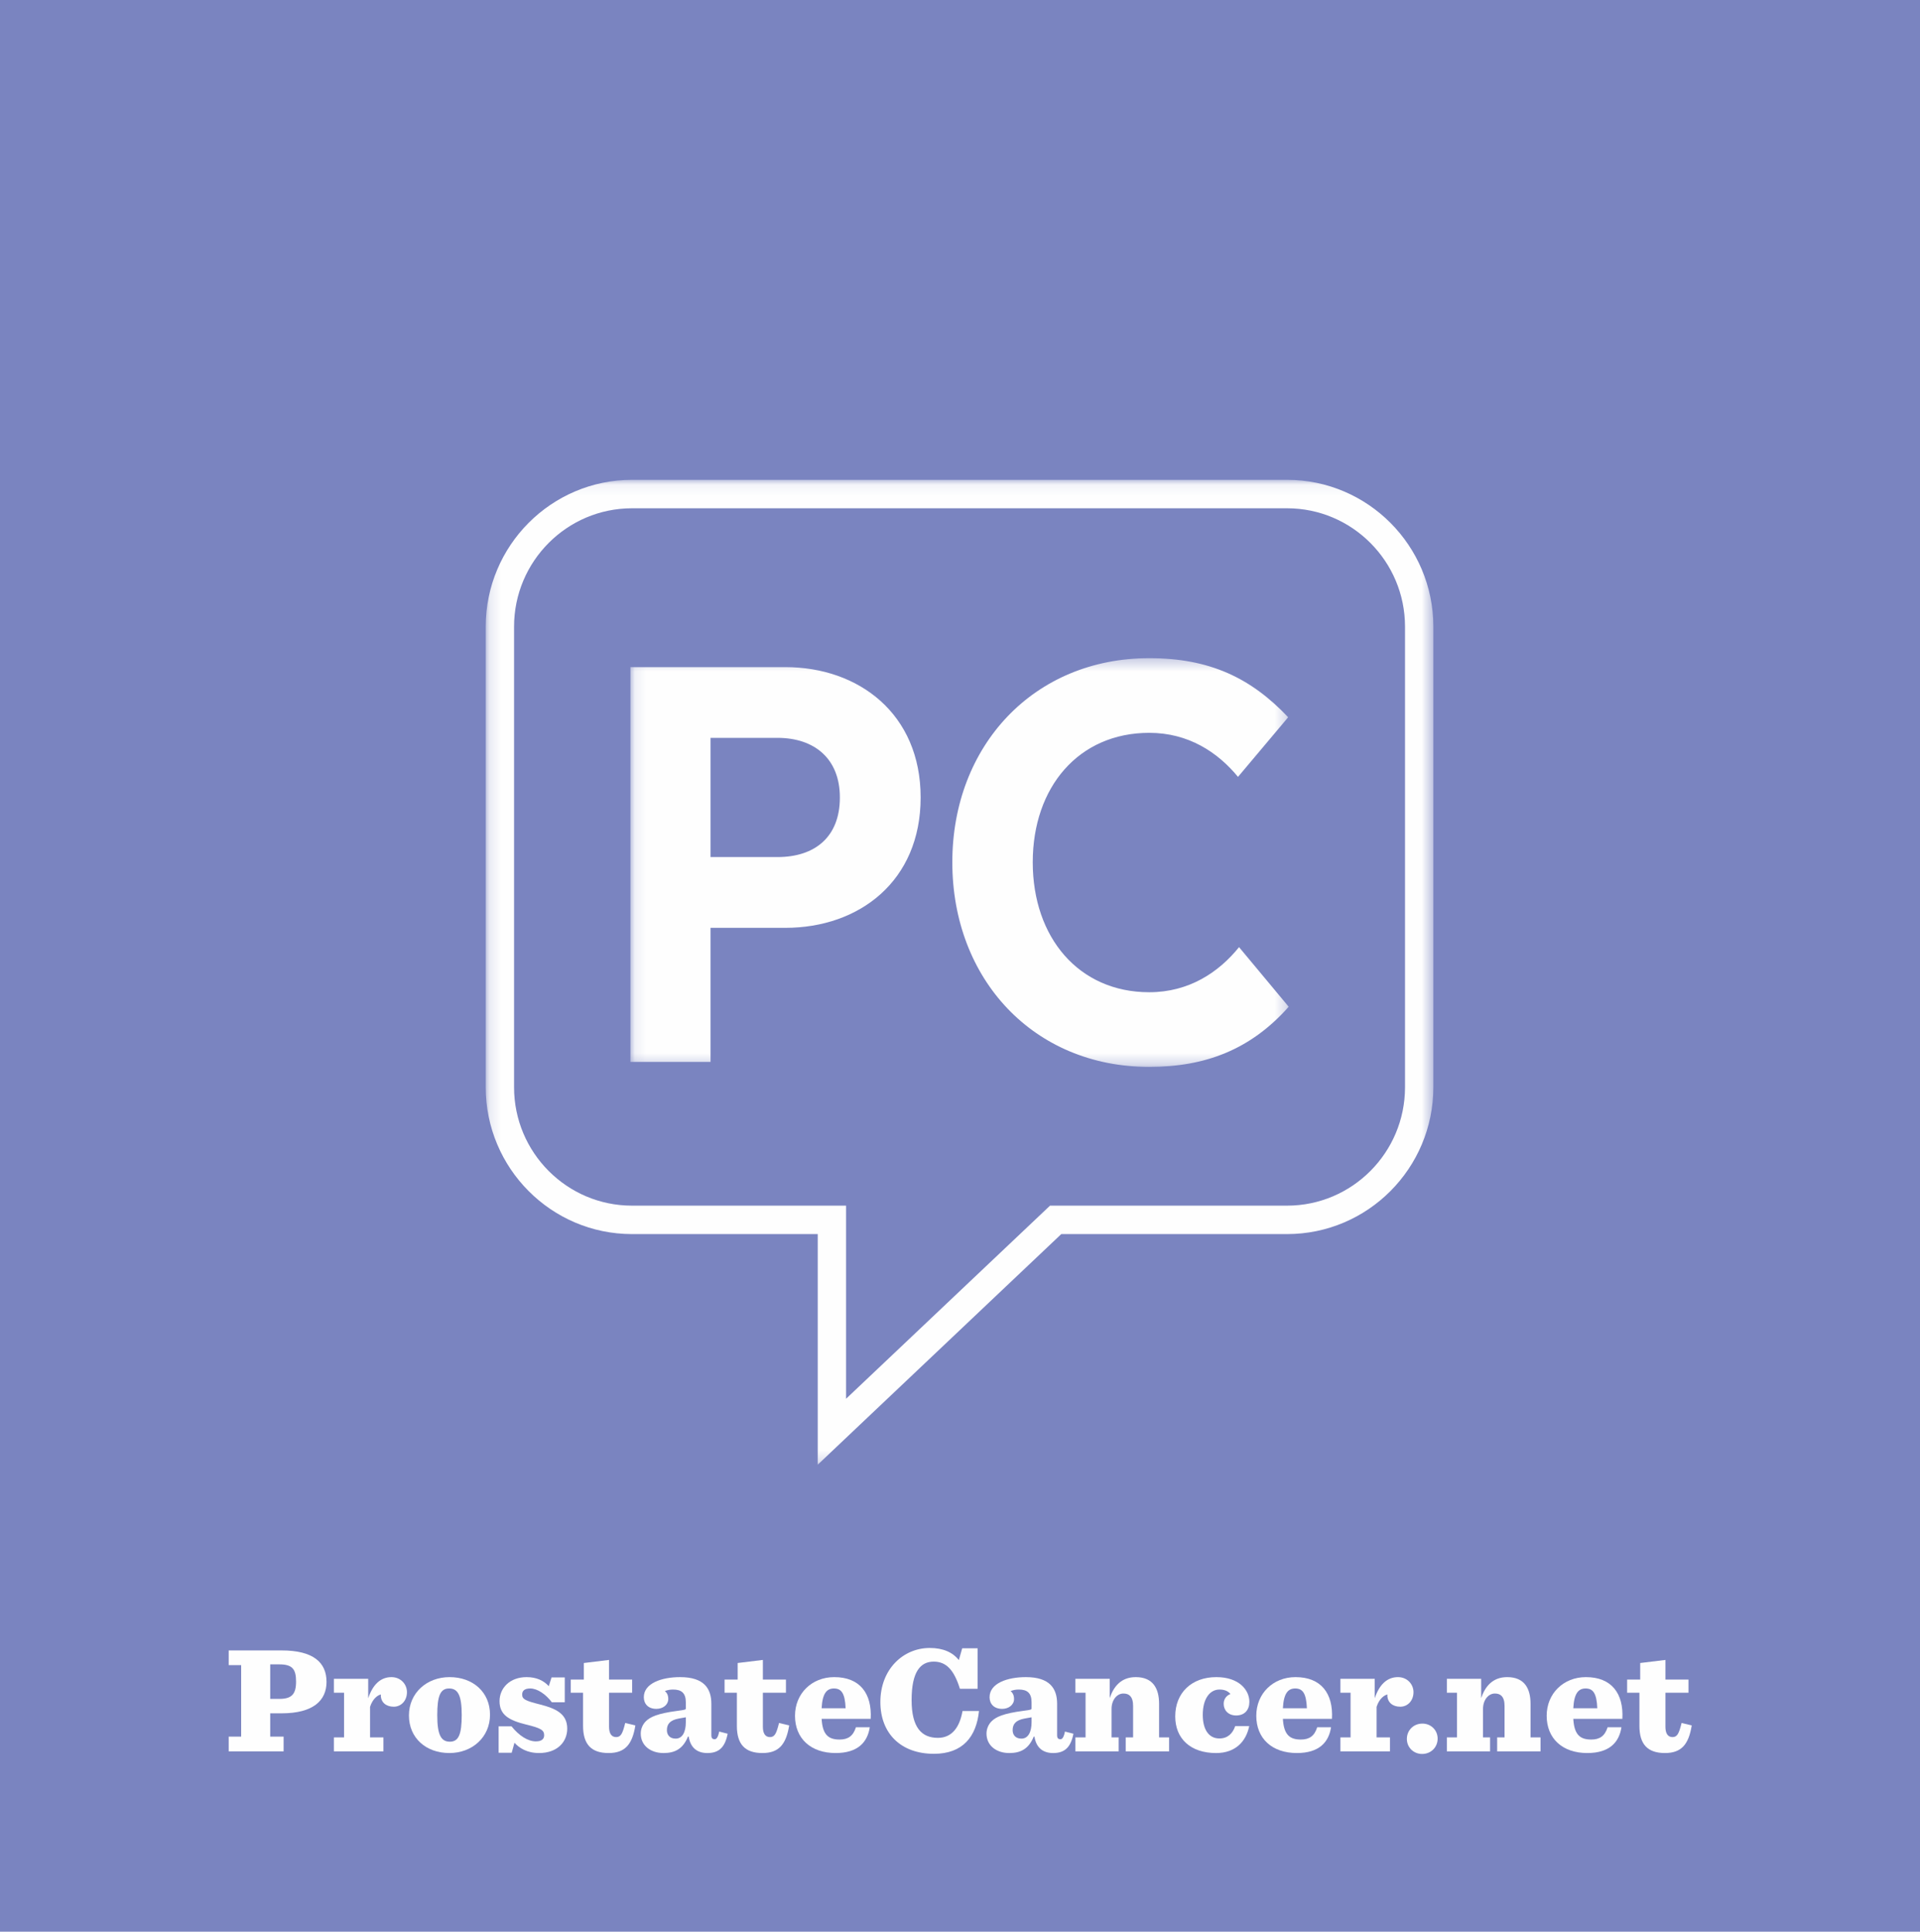 <?xml version="1.0" encoding="UTF-8"?>
<svg width="171px" height="172px" viewBox="0 0 171 172" version="1.1" xmlns="http://www.w3.org/2000/svg" xmlns:xlink="http://www.w3.org/1999/xlink">
    <!-- Generator: Sketch 53.2 (72643) - https://sketchapp.com -->
    <title>PC</title>
    <desc>Created with Sketch.</desc>
    <defs>
        <polygon id="path-1" points="0.105 0.323 58.731 0.323 58.731 36.716 0.105 36.716"></polygon>
        <polygon id="path-3" points="0.151 0.082 84.548 0.082 84.548 87.772 0.151 87.772"></polygon>
    </defs>
    <g id="Page-1" stroke="none" stroke-width="1" fill="none" fill-rule="evenodd">
        <g id="LP-full-desktop" transform="translate(-522, -1256)">
            <g id="PC" transform="translate(522, 1256)">
                <polygon id="Fill-1" fill="#7A84C0" points="0 172 171 172 171 0 0 0"></polygon>
                <g id="Group-38" transform="translate(20.118, 146.413)" fill="#FEFEFE">
                    <path d="M4.757,4.857 C5.88,4.857 6.25,4.421 6.25,3.314 C6.25,2.194 5.908,1.784 4.757,1.784 L3.948,1.784 L3.948,4.857 L4.757,4.857 Z M0.25,8.217 L1.36,8.217 L1.36,1.853 L0.25,1.853 L0.25,0.542 L4.963,0.542 C7.812,0.542 8.963,1.634 8.963,3.341 C8.963,5.008 7.771,6.142 4.963,6.142 L3.948,6.142 L3.948,8.217 L5.141,8.217 L5.141,9.528 L0.25,9.528 L0.25,8.217 Z" id="Fill-2"></path>
                    <path d="M9.619,8.285 L10.524,8.285 L10.524,4.311 L9.619,4.311 L9.619,3.069 L12.675,3.069 L12.675,4.803 C13.086,3.56 13.798,2.918 14.744,2.918 C15.579,2.918 16.127,3.56 16.127,4.256 C16.127,5.021 15.607,5.554 14.949,5.554 C14.291,5.554 13.798,5.185 13.798,4.516 C13.798,4.502 13.812,4.475 13.812,4.461 C13.551,4.516 13.086,4.803 12.839,5.567 L12.839,8.285 L14.031,8.285 L14.031,9.528 L9.619,9.528 L9.619,8.285 Z" id="Fill-4"></path>
                    <path d="M21.004,6.291 C21.004,4.557 20.675,3.929 19.881,3.929 C19.099,3.929 18.825,4.584 18.825,6.305 C18.825,8.04 19.154,8.668 19.948,8.668 C20.73,8.668 21.004,8.012 21.004,6.291 M16.304,6.333 C16.304,4.325 17.894,2.918 19.921,2.918 C22.004,2.918 23.524,4.256 23.524,6.264 C23.524,8.271 21.935,9.678 19.907,9.678 C17.825,9.678 16.304,8.34 16.304,6.333" id="Fill-6"></path>
                    <path d="M24.291,7.302 L25.442,7.302 C26.085,8.108 26.88,8.64 27.606,8.64 C28.113,8.64 28.346,8.436 28.346,8.094 C28.346,7.63 28.031,7.452 26.729,7.138 C25.181,6.756 24.373,6.264 24.373,5.062 C24.373,3.888 25.291,2.918 26.784,2.918 C27.688,2.918 28.319,3.246 28.757,3.724 L29.004,2.945 L30.182,2.945 L30.182,5.158 L29.031,5.158 C28.497,4.448 27.743,3.929 27.113,3.929 C26.565,3.929 26.387,4.161 26.387,4.475 C26.387,4.898 26.716,5.035 27.962,5.349 C29.346,5.704 30.401,6.155 30.401,7.506 C30.401,8.681 29.524,9.678 27.894,9.678 C26.812,9.678 26.127,9.227 25.702,8.764 L25.455,9.651 L24.291,9.651 L24.291,7.302 Z" id="Fill-8"></path>
                    <path d="M34.126,1.388 L34.126,3.136 L36.182,3.136 L36.182,4.311 L34.126,4.311 L34.126,7.343 C34.126,7.917 34.333,8.258 34.757,8.258 C35.181,8.258 35.332,7.944 35.565,7.002 L36.469,7.22 C36.196,8.927 35.538,9.678 34.085,9.678 C32.551,9.678 31.811,8.914 31.811,7.261 L31.811,4.311 L30.715,4.311 L30.715,3.136 L31.88,3.136 L31.88,1.662 L34.126,1.388 Z" id="Fill-10"></path>
                    <path d="M40.962,6.933 L40.962,6.496 C40.839,6.524 40.688,6.537 40.346,6.605 C39.524,6.757 39.278,7.125 39.278,7.644 C39.278,8.025 39.497,8.395 40.058,8.395 C40.661,8.395 40.962,7.807 40.962,6.933 M36.948,7.944 C36.948,7.521 37.126,7.125 37.4,6.852 C37.784,6.469 38.428,6.156 40.209,5.923 C40.935,5.827 40.962,5.814 40.962,5.691 L40.962,5.158 C40.962,4.338 40.579,4.024 39.825,4.024 C39.592,4.024 39.318,4.065 39.099,4.161 C39.291,4.325 39.4,4.543 39.4,4.871 C39.4,5.376 38.935,5.745 38.345,5.745 C37.579,5.745 37.222,5.268 37.222,4.707 C37.222,3.464 38.811,2.918 40.455,2.918 C42.607,2.918 43.237,3.956 43.237,5.295 L43.237,8.094 C43.237,8.395 43.374,8.449 43.538,8.449 C43.675,8.449 43.826,8.313 43.936,7.766 L44.689,7.959 C44.456,9.146 43.936,9.679 42.881,9.679 C42.017,9.679 41.374,9.242 41.223,8.217 L41.154,8.217 C40.702,9.323 39.976,9.679 38.976,9.679 C37.839,9.679 36.948,9.023 36.948,7.944" id="Fill-12"></path>
                    <path d="M47.825,1.388 L47.825,3.136 L49.88,3.136 L49.88,4.311 L47.825,4.311 L47.825,7.343 C47.825,7.917 48.031,8.258 48.456,8.258 C48.88,8.258 49.031,7.944 49.264,7.002 L50.168,7.22 C49.894,8.927 49.236,9.678 47.784,9.678 C46.249,9.678 45.51,8.914 45.51,7.261 L45.51,4.311 L44.414,4.311 L44.414,3.136 L45.579,3.136 L45.579,1.662 L47.825,1.388 Z" id="Fill-14"></path>
                    <path d="M53.058,5.691 L55.195,5.691 C55.14,4.325 54.798,3.929 54.154,3.929 C53.523,3.929 53.127,4.353 53.058,5.691 L53.058,5.691 Z M53.058,6.633 C53.14,8.094 53.702,8.476 54.661,8.476 C55.414,8.476 55.866,8.163 56.113,7.384 L57.346,7.384 C57.14,8.723 56.277,9.678 54.304,9.678 C52.085,9.678 50.687,8.38 50.687,6.36 C50.687,4.379 52.181,2.918 54.181,2.918 C56.469,2.918 57.552,4.379 57.428,6.633 L53.058,6.633 Z" id="Fill-16"></path>
                    <path d="M58.29,5.131 C58.29,2.222 60.318,0.323 62.689,0.323 C63.867,0.323 64.73,0.706 65.278,1.402 L65.579,0.35 L66.949,0.35 L66.949,3.956 L65.374,3.956 C64.853,2.276 64.154,1.539 63.045,1.539 C61.853,1.539 61.072,2.44 61.072,4.967 C61.072,7.425 61.976,8.326 63.415,8.326 C64.647,8.326 65.346,7.411 65.607,5.936 L67.073,5.936 C66.84,8.217 65.634,9.747 63.058,9.747 C60.141,9.747 58.29,7.958 58.29,5.131" id="Fill-18"></path>
                    <path d="M71.756,6.933 L71.756,6.496 C71.633,6.524 71.482,6.537 71.14,6.605 C70.318,6.757 70.071,7.125 70.071,7.644 C70.071,8.025 70.291,8.395 70.852,8.395 C71.455,8.395 71.756,7.807 71.756,6.933 M67.742,7.944 C67.742,7.521 67.92,7.125 68.194,6.852 C68.578,6.469 69.221,6.156 71.003,5.923 C71.729,5.827 71.756,5.814 71.756,5.691 L71.756,5.158 C71.756,4.338 71.373,4.024 70.619,4.024 C70.386,4.024 70.112,4.065 69.893,4.161 C70.085,4.325 70.195,4.543 70.195,4.871 C70.195,5.376 69.729,5.745 69.14,5.745 C68.373,5.745 68.016,5.268 68.016,4.707 C68.016,3.464 69.605,2.918 71.249,2.918 C73.4,2.918 74.031,3.956 74.031,5.295 L74.031,8.094 C74.031,8.395 74.168,8.449 74.332,8.449 C74.469,8.449 74.62,8.313 74.73,7.766 L75.483,7.959 C75.25,9.146 74.73,9.679 73.674,9.679 C72.812,9.679 72.168,9.242 72.016,8.217 L71.948,8.217 C71.496,9.323 70.77,9.679 69.77,9.679 C68.633,9.679 67.742,9.023 67.742,7.944" id="Fill-20"></path>
                    <path d="M75.66,8.285 L76.564,8.285 L76.564,4.311 L75.66,4.311 L75.66,3.069 L78.716,3.069 L78.716,4.789 C79.058,3.765 79.729,2.918 81.031,2.918 C82.579,2.918 83.113,3.942 83.113,5.295 L83.113,8.285 L84.004,8.285 L84.004,9.528 L80.14,9.528 L80.14,8.285 L80.798,8.285 L80.798,5.486 C80.798,5.076 80.716,4.775 80.524,4.585 C80.387,4.448 80.195,4.379 79.935,4.379 C79.345,4.379 78.88,4.967 78.88,5.745 L78.88,8.285 L79.51,8.285 L79.51,9.528 L75.66,9.528 L75.66,8.285 Z" id="Fill-22"></path>
                    <path d="M84.551,6.414 C84.551,4.311 86.017,2.918 88.209,2.918 C90.264,2.918 91.154,4.093 91.154,5.117 C91.154,5.827 90.743,6.333 89.976,6.333 C89.264,6.333 88.866,5.854 88.866,5.295 C88.866,4.83 89.154,4.543 89.469,4.421 C89.278,4.188 88.976,4.024 88.496,4.024 C87.62,4.024 87.003,4.857 87.003,6.277 C87.003,7.521 87.496,8.38 88.482,8.38 C89.209,8.38 89.661,7.959 89.894,7.275 L91.141,7.275 C90.867,8.64 89.921,9.679 88.195,9.679 C85.907,9.679 84.551,8.394 84.551,6.414" id="Fill-24"></path>
                    <path d="M94.14,5.691 L96.277,5.691 C96.223,4.325 95.88,3.929 95.236,3.929 C94.605,3.929 94.208,4.353 94.14,5.691 L94.14,5.691 Z M94.14,6.633 C94.222,8.094 94.784,8.476 95.742,8.476 C96.497,8.476 96.948,8.163 97.195,7.384 L98.428,7.384 C98.223,8.723 97.359,9.678 95.387,9.678 C93.167,9.678 91.77,8.38 91.77,6.36 C91.77,4.379 93.263,2.918 95.263,2.918 C97.551,2.918 98.633,4.379 98.51,6.633 L94.14,6.633 Z" id="Fill-26"></path>
                    <path d="M99.263,8.285 L100.167,8.285 L100.167,4.311 L99.263,4.311 L99.263,3.069 L102.319,3.069 L102.319,4.803 C102.73,3.56 103.442,2.918 104.387,2.918 C105.223,2.918 105.771,3.56 105.771,4.256 C105.771,5.021 105.251,5.554 104.593,5.554 C103.935,5.554 103.442,5.185 103.442,4.516 C103.442,4.502 103.456,4.475 103.456,4.461 C103.196,4.516 102.73,4.803 102.483,5.567 L102.483,8.285 L103.675,8.285 L103.675,9.528 L99.263,9.528 L99.263,8.285 Z" id="Fill-28"></path>
                    <path d="M105.181,8.422 C105.181,7.657 105.771,7.056 106.565,7.056 C107.333,7.056 107.922,7.644 107.922,8.394 C107.922,9.159 107.333,9.76 106.538,9.76 C105.771,9.76 105.181,9.173 105.181,8.422" id="Fill-30"></path>
                    <path d="M108.743,8.285 L109.647,8.285 L109.647,4.311 L108.743,4.311 L108.743,3.069 L111.798,3.069 L111.798,4.789 C112.141,3.765 112.812,2.918 114.114,2.918 C115.662,2.918 116.196,3.942 116.196,5.295 L116.196,8.285 L117.086,8.285 L117.086,9.528 L113.223,9.528 L113.223,8.285 L113.881,8.285 L113.881,5.486 C113.881,5.076 113.798,4.775 113.607,4.585 C113.47,4.448 113.278,4.379 113.018,4.379 C112.428,4.379 111.963,4.967 111.963,5.745 L111.963,8.285 L112.593,8.285 L112.593,9.528 L108.743,9.528 L108.743,8.285 Z" id="Fill-32"></path>
                    <path d="M120.004,5.691 L122.141,5.691 C122.086,4.325 121.743,3.929 121.099,3.929 C120.469,3.929 120.072,4.353 120.004,5.691 L120.004,5.691 Z M120.004,6.633 C120.086,8.094 120.647,8.476 121.606,8.476 C122.36,8.476 122.812,8.163 123.059,7.384 L124.292,7.384 C124.086,8.723 123.223,9.678 121.25,9.678 C119.031,9.678 117.633,8.38 117.633,6.36 C117.633,4.379 119.127,2.918 121.127,2.918 C123.415,2.918 124.497,4.379 124.374,6.633 L120.004,6.633 Z" id="Fill-34"></path>
                    <path d="M128.209,1.388 L128.209,3.136 L130.264,3.136 L130.264,4.311 L128.209,4.311 L128.209,7.343 C128.209,7.917 128.414,8.258 128.839,8.258 C129.264,8.258 129.415,7.944 129.648,7.002 L130.552,7.22 C130.278,8.927 129.62,9.678 128.168,9.678 C126.633,9.678 125.893,8.914 125.893,7.261 L125.893,4.311 L124.797,4.311 L124.797,3.136 L125.962,3.136 L125.962,1.662 L128.209,1.388 Z" id="Fill-36"></path>
                </g>
                <g id="Group-41" transform="translate(56.042, 58.281)">
                    <mask id="mask-2" fill="white">
                        <use xlink:href="#path-1"></use>
                    </mask>
                    <g id="Clip-40"></g>
                    <path d="M46.31,0.323 C36.03,0.323 28.774,8.117 28.774,18.494 C28.774,28.924 36.03,36.716 46.31,36.716 C51.291,36.716 55.336,35.19 58.732,31.361 L54.311,26.053 C52.498,28.299 49.848,30.068 46.31,30.068 C40.033,30.068 35.937,25.193 35.937,18.494 C35.937,11.798 40.033,6.971 46.31,6.971 C49.802,6.971 52.405,8.693 54.218,10.892 L58.686,5.583 C55.383,2.092 51.709,0.323 46.31,0.323 L46.31,0.323 Z M7.24,36.272 L0.102,36.272 L0.102,1.12 L13.899,1.12 C20.441,1.12 25.953,5.278 25.953,12.727 C25.953,20.172 20.491,24.334 13.899,24.334 L7.24,24.334 L7.24,36.272 Z M13.203,7.418 L7.24,7.418 L7.24,18.032 L13.203,18.032 C16.52,18.032 18.759,16.259 18.759,12.727 C18.759,9.291 16.52,7.422 13.203,7.418 L13.203,7.418 Z" id="Fill-39" fill="#FEFEFE" mask="url(#mask-2)"></path>
                </g>
                <g id="Group-44" transform="translate(43.109, 42.645)">
                    <mask id="mask-4" fill="white">
                        <use xlink:href="#path-3"></use>
                    </mask>
                    <g id="Clip-43"></g>
                    <path d="M13.174,2.613 C7.385,2.613 2.675,7.341 2.675,13.152 L2.675,54.167 C2.675,59.979 7.385,64.706 13.174,64.706 L32.243,64.706 L32.243,81.902 L50.409,64.706 L71.524,64.706 C77.314,64.706 82.025,59.979 82.025,54.167 L82.025,13.152 C82.025,7.341 77.314,2.613 71.524,2.613 L13.174,2.613 Z M29.72,87.772 L29.72,67.238 L13.174,67.238 C5.994,67.238 0.151,61.375 0.151,54.167 L0.151,13.152 C0.151,5.944 5.994,0.081 13.174,0.081 L71.524,0.081 C78.706,0.081 84.548,5.944 84.548,13.152 L84.548,54.167 C84.548,61.375 78.706,67.238 71.524,67.238 L51.411,67.238 L29.72,87.772 Z" id="Fill-42" fill="#FEFEFE" mask="url(#mask-4)"></path>
                </g>
            </g>
        </g>
    </g>
</svg>
